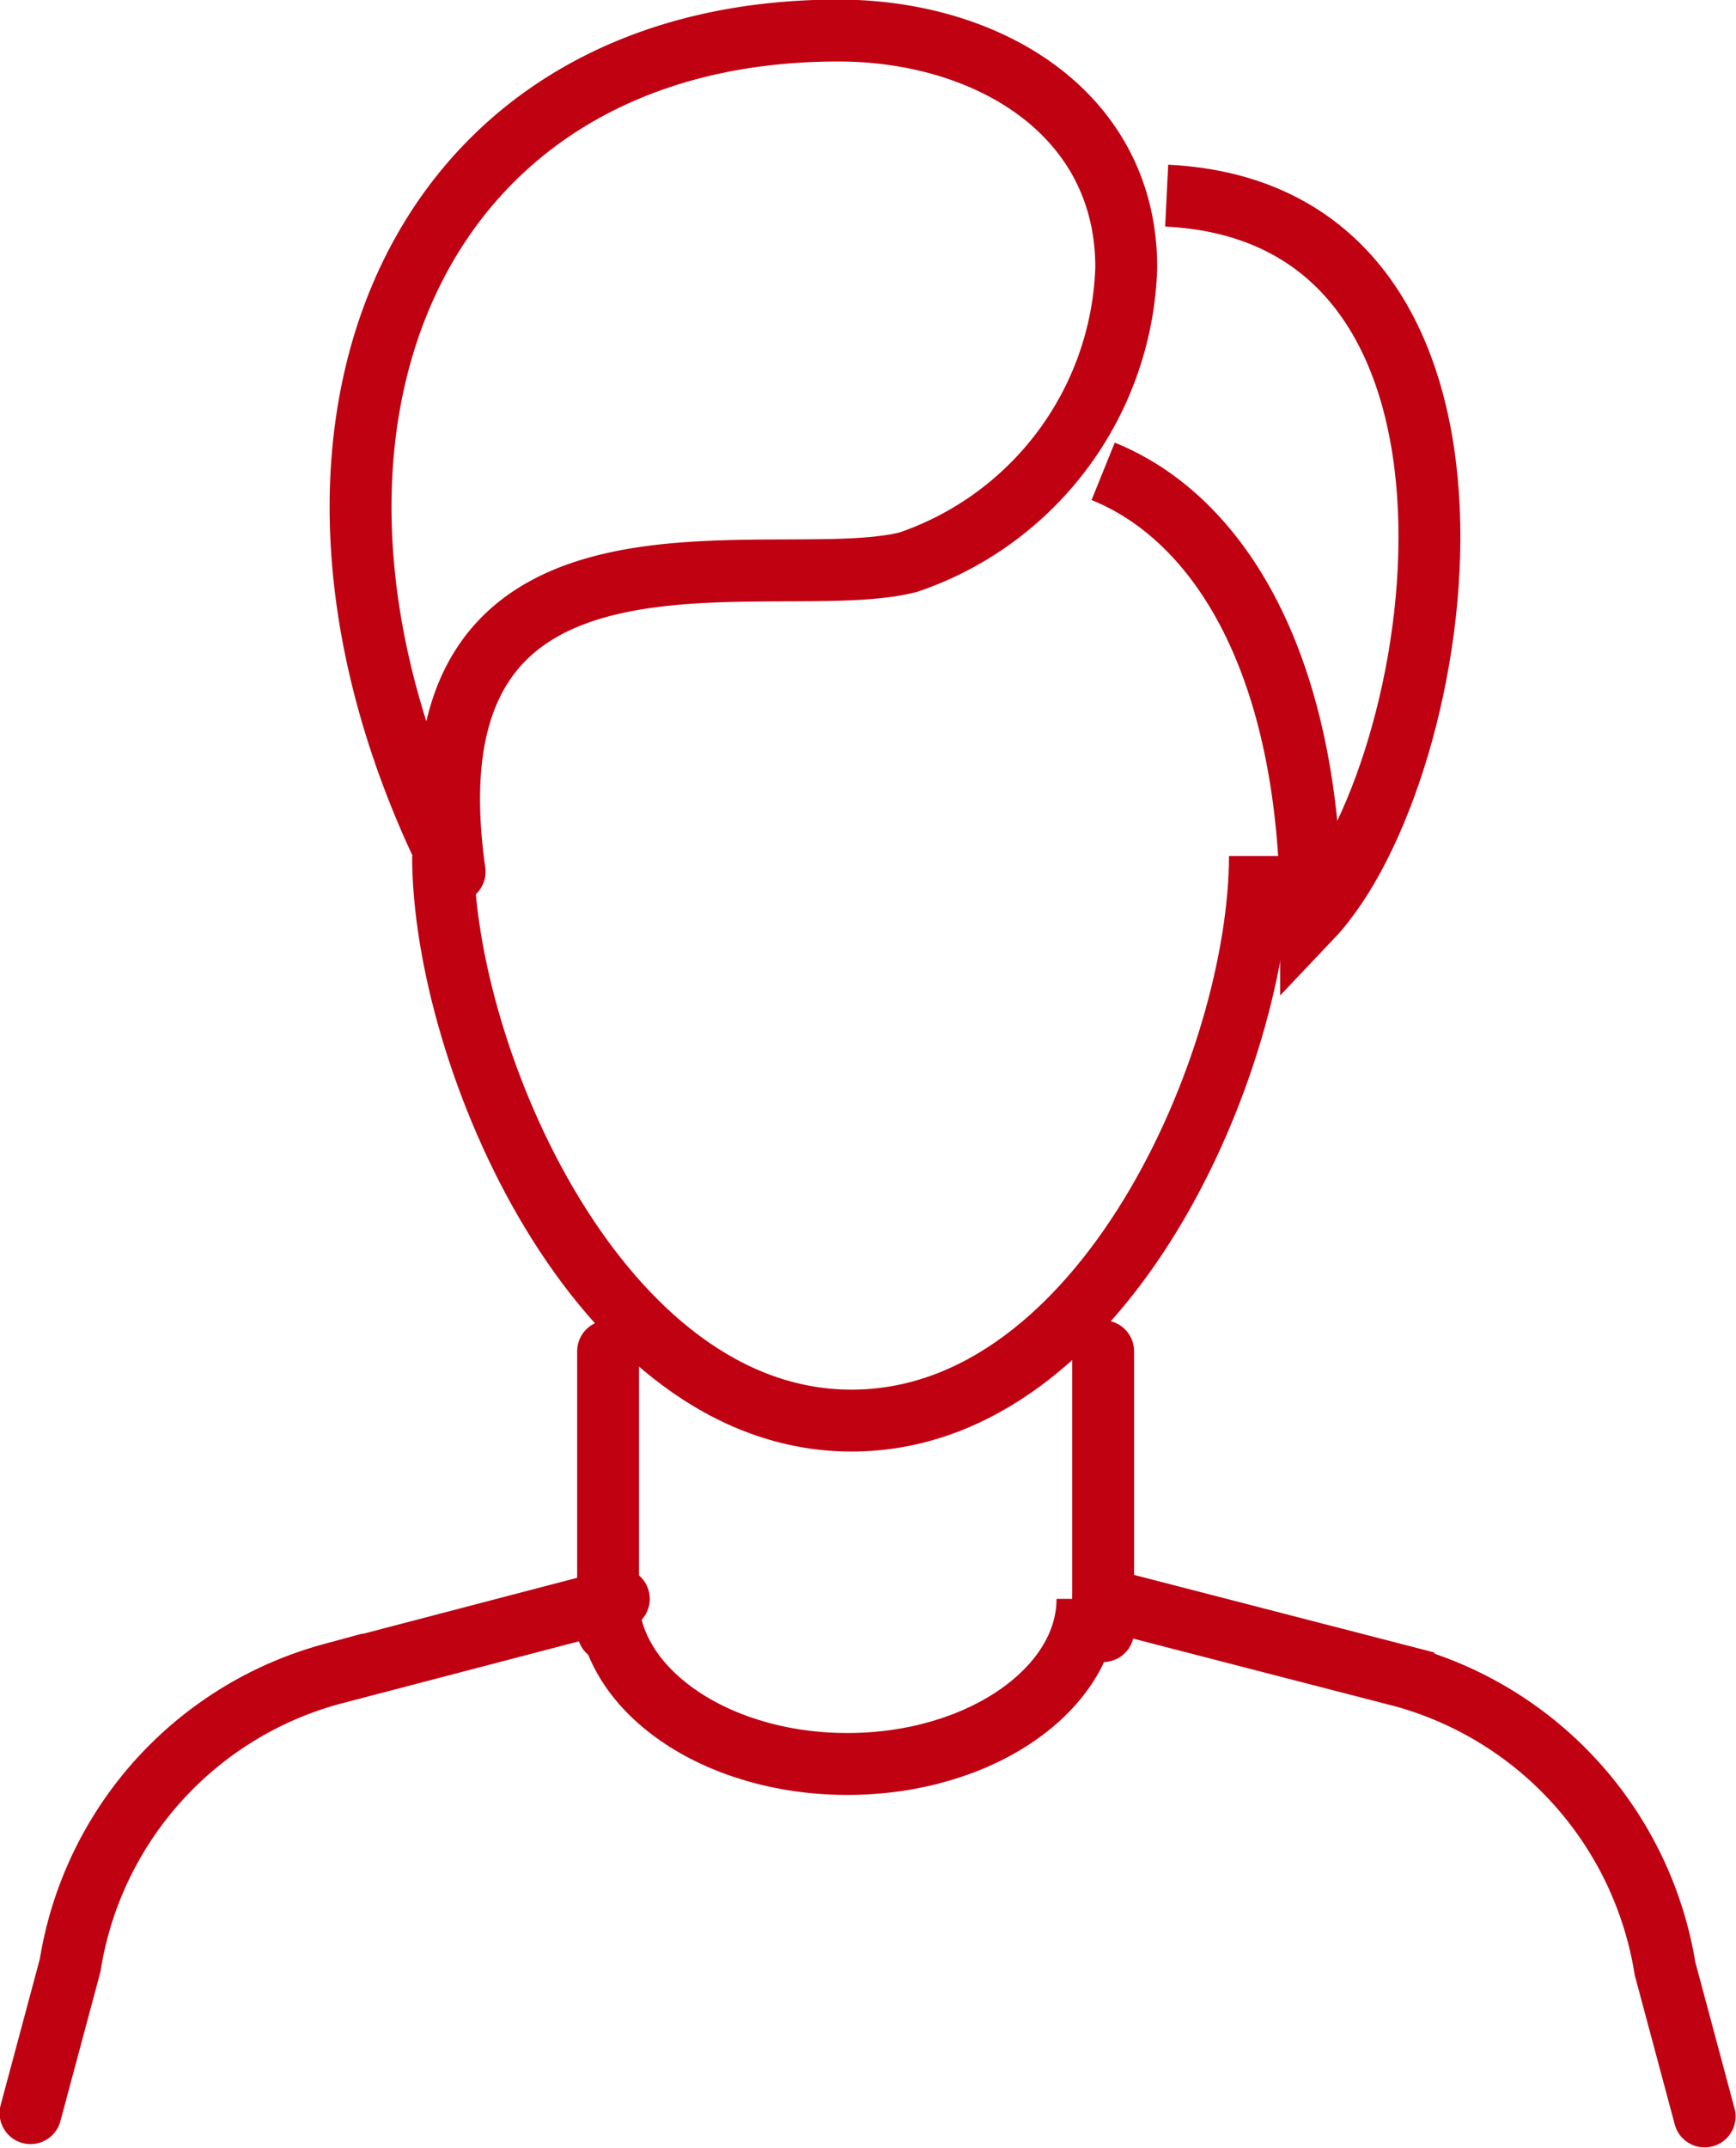 <svg data-name="Layer 1" xmlns="http://www.w3.org/2000/svg" viewBox="0 0 21.04 26.02"><title>passangers</title><path d="M5.37 10.37c0 2.42 1.88 6.84 4.95 6.84s4.95-4.37 4.95-6.84m-2.09 9c0 1.09-1.3 2-2.91 2s-2.9-.91-2.9-2" fill="none" stroke="#bf0112" stroke-miterlimit="50" stroke-width=".75"/><path d="M5.51 10.56C2.89 5.37 4.93.37 10.16.37c1.81 0 3.49 1 3.49 2.87a3.9 3.9 0 0 1-2.64 3.57c-1.64.42-6.17-.96-5.5 3.75z" fill="none" stroke="#bf0112" stroke-linejoin="round" stroke-width=".75"/><path d="M7.37 16.37v3.39m6-3.39v3.39" fill="none" stroke="#bf0112" stroke-linecap="round" stroke-miterlimit="50" stroke-width=".75"/><path d="M13.37 5.71c1.41.57 2.52 2.34 2.52 5.41 1.66-1.75 2.73-8.53-1.75-8.75" fill="none" stroke="#bf0112" stroke-miterlimit="50" stroke-width=".75"/><path d="M7.5 19.37l-3.48.91a4.37 4.37 0 0 0-3.17 3.53L.37 25.6m13-6.23l3.64.94a4.4 4.4 0 0 1 3.17 3.54l.48 1.79" fill="none" stroke="#bf0112" stroke-linecap="round" stroke-miterlimit="50" stroke-width=".75"/></svg>